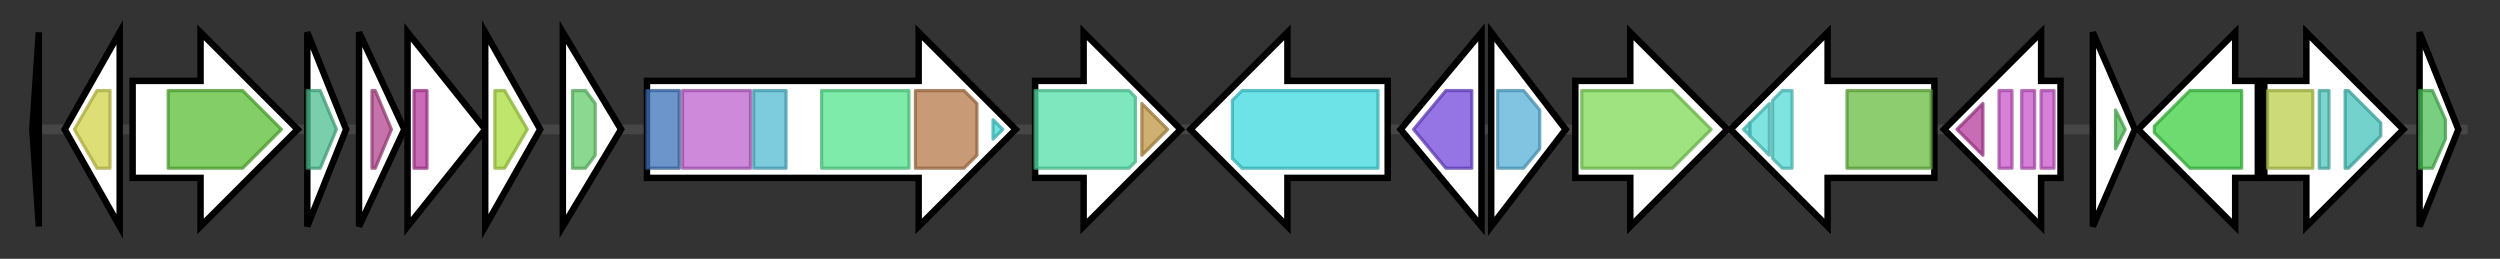 <svg version="1.1" baseProfile="full" xmlns="http://www.w3.org/2000/svg" width="772.867" height="80">
	<rect width="100%" height="100%" fill="#333333" stroke="none"/>
	<g>
		<line x1="10" y1="40.0" x2="762.867" y2="40.0" style="stroke:rgb(70,70,70); stroke-width:3 "/>
		<g>
			<title> (ctg11_1)</title>
			<polygon class=" (ctg11_1)" points="10,40 12,10 12,70" fill="rgb(255,255,255)" fill-opacity="1.0" stroke="rgb(0,0,0)" stroke-width="2"  />
		</g>
		<g>
			<title> (ctg11_2)</title>
			<polygon class=" (ctg11_2)" points="20,40 37,10 37,70" fill="rgb(255,255,255)" fill-opacity="1.0" stroke="rgb(0,0,0)" stroke-width="2"  />
			<g>
				<title>Pribosyltran (PF00156)
"Phosphoribosyl transferase domain"</title>
				<polygon class="PF00156" points="23,40 30,28 34,28 34,52 30,52" stroke-linejoin="round" width="14" height="24" fill="rgb(210,210,74)" stroke="rgb(168,168,59)" stroke-width="1" opacity="0.75" />
			</g>
		</g>
		<g>
			<title> (ctg11_3)</title>
			<polygon class=" (ctg11_3)" points="41,25 62,25 62,10 92,40 62,70 62,55 41,55" fill="rgb(255,255,255)" fill-opacity="1.0" stroke="rgb(0,0,0)" stroke-width="2"  />
			<g>
				<title>PTR2 (PF00854)
"POT family"</title>
				<polygon class="PF00854" points="52,28 75,28 87,40 75,52 52,52" stroke-linejoin="round" width="37" height="24" fill="rgb(90,189,52)" stroke="rgb(71,151,41)" stroke-width="1" opacity="0.75" />
			</g>
		</g>
		<g>
			<title> (ctg11_4)</title>
			<polygon class=" (ctg11_4)" points="95,10 107,40 95,70" fill="rgb(255,255,255)" fill-opacity="1.0" stroke="rgb(0,0,0)" stroke-width="2"  />
			<g>
				<title>GCV_H (PF01597)
"Glycine cleavage H-protein"</title>
				<polygon class="PF01597" points="95,28 99,28 104,40 99,52 95,52" stroke-linejoin="round" width="12" height="24" fill="rgb(77,190,144)" stroke="rgb(61,152,115)" stroke-width="1" opacity="0.75" />
			</g>
		</g>
		<g>
			<title> (ctg11_5)</title>
			<polygon class=" (ctg11_5)" points="111,10 125,40 111,70" fill="rgb(255,255,255)" fill-opacity="1.0" stroke="rgb(0,0,0)" stroke-width="2"  />
			<g>
				<title>Yop-YscD_cpl (PF16697)
"Inner membrane component of T3SS, cytoplasmic domain"</title>
				<polygon class="PF16697" points="115,28 116,28 121,40 116,52 115,52" stroke-linejoin="round" width="8" height="24" fill="rgb(179,69,141)" stroke="rgb(143,55,112)" stroke-width="1" opacity="0.75" />
			</g>
		</g>
		<g>
			<title> (ctg11_6)</title>
			<polygon class=" (ctg11_6)" points="126,10 150,40 126,70" fill="rgb(255,255,255)" fill-opacity="1.0" stroke="rgb(0,0,0)" stroke-width="2"  />
			<g>
				<title>MerR (PF00376)
"MerR family regulatory protein"</title>
				<rect class="PF00376" x="128" y="28" stroke-linejoin="round" width="4" height="24" fill="rgb(185,57,157)" stroke="rgb(148,45,125)" stroke-width="1" opacity="0.75" />
			</g>
		</g>
		<g>
			<title> (ctg11_7)</title>
			<polygon class=" (ctg11_7)" points="150,10 167,40 150,70" fill="rgb(255,255,255)" fill-opacity="1.0" stroke="rgb(0,0,0)" stroke-width="2"  />
			<g>
				<title>BFN_dom (PF02577)
"Bifunctional nuclease domain"</title>
				<polygon class="PF02577" points="153,28 156,28 163,40 156,52 153,52" stroke-linejoin="round" width="11" height="24" fill="rgb(169,220,60)" stroke="rgb(135,176,48)" stroke-width="1" opacity="0.75" />
			</g>
		</g>
		<g>
			<title> (ctg11_8)</title>
			<polygon class=" (ctg11_8)" points="174,10 192,40 174,70" fill="rgb(255,255,255)" fill-opacity="1.0" stroke="rgb(0,0,0)" stroke-width="2"  />
			<g>
				<title>MerR_1 (PF13411)
"MerR HTH family regulatory protein"</title>
				<polygon class="PF13411" points="177,28 181,28 184,32 184,48 181,52 177,52" stroke-linejoin="round" width="7" height="24" fill="rgb(100,202,107)" stroke="rgb(80,161,85)" stroke-width="1" opacity="0.75" />
			</g>
		</g>
		<g>
			<title> (ctg11_9)</title>
			<polygon class=" (ctg11_9)" points="200,25 284,25 284,10 314,40 284,70 284,55 200,55" fill="rgb(255,255,255)" fill-opacity="1.0" stroke="rgb(0,0,0)" stroke-width="2"  />
			<g>
				<title>Biotin_carb_N (PF00289)
"Biotin carboxylase, N-terminal domain"</title>
				<rect class="PF00289" x="200" y="28" stroke-linejoin="round" width="10" height="24" fill="rgb(59,114,187)" stroke="rgb(47,91,149)" stroke-width="1" opacity="0.75" />
			</g>
			<g>
				<title>CPSase_L_D2 (PF02786)
"Carbamoyl-phosphate synthase L chain, ATP binding domain"</title>
				<rect class="PF02786" x="211" y="28" stroke-linejoin="round" width="21" height="24" fill="rgb(190,97,205)" stroke="rgb(151,77,164)" stroke-width="1" opacity="0.75" />
			</g>
			<g>
				<title>Biotin_carb_C (PF02785)
"Biotin carboxylase C-terminal domain"</title>
				<rect class="PF02785" x="233" y="28" stroke-linejoin="round" width="10" height="24" fill="rgb(82,186,211)" stroke="rgb(65,148,168)" stroke-width="1" opacity="0.75" />
			</g>
			<g>
				<title>HMGL-like (PF00682)
"HMGL-like"</title>
				<rect class="PF00682" x="254" y="28" stroke-linejoin="round" width="27" height="24" fill="rgb(84,228,141)" stroke="rgb(67,182,112)" stroke-width="1" opacity="0.75" />
			</g>
			<g>
				<title>PYC_OADA (PF02436)
"Conserved carboxylase domain"</title>
				<polygon class="PF02436" points="283,28 298,28 302,32 302,48 298,52 283,52" stroke-linejoin="round" width="19" height="24" fill="rgb(181,121,72)" stroke="rgb(144,96,57)" stroke-width="1" opacity="0.75" />
			</g>
			<g>
				<title>Biotin_lipoyl (PF00364)
"Biotin-requiring enzyme"</title>
				<polygon class="PF00364" points="307,37 310,40 307,43" stroke-linejoin="round" width="6" height="24" fill="rgb(67,214,213)" stroke="rgb(53,171,170)" stroke-width="1" opacity="0.75" />
			</g>
		</g>
		<g>
			<title> (ctg11_10)</title>
			<polygon class=" (ctg11_10)" points="320,25 335,25 335,10 365,40 335,70 335,55 320,55" fill="rgb(255,255,255)" fill-opacity="1.0" stroke="rgb(0,0,0)" stroke-width="2"  />
			<g>
				<title>Pyr_redox_2 (PF07992)
"Pyridine nucleotide-disulphide oxidoreductase"</title>
				<polygon class="PF07992" points="320,28 349,28 351,30 351,50 349,52 320,52" stroke-linejoin="round" width="31" height="24" fill="rgb(83,223,167)" stroke="rgb(66,178,133)" stroke-width="1" opacity="0.75" />
			</g>
			<g>
				<title>Pyr_redox_dim (PF02852)
"Pyridine nucleotide-disulphide oxidoreductase, dimerisation domain"</title>
				<polygon class="PF02852" points="353,32 361,40 353,48" stroke-linejoin="round" width="11" height="24" fill="rgb(191,148,67)" stroke="rgb(152,118,53)" stroke-width="1" opacity="0.75" />
			</g>
		</g>
		<g>
			<title> (ctg11_11)</title>
			<polygon class=" (ctg11_11)" points="429,25 398,25 398,10 368,40 398,70 398,55 429,55" fill="rgb(255,255,255)" fill-opacity="1.0" stroke="rgb(0,0,0)" stroke-width="2"  />
			<g>
				<title>AMP-binding (PF00501)
"AMP-binding enzyme"</title>
				<polygon class="PF00501" points="381,31 384,28 426,28 426,52 384,52 381,49" stroke-linejoin="round" width="45" height="24" fill="rgb(60,217,223)" stroke="rgb(48,173,178)" stroke-width="1" opacity="0.75" />
			</g>
		</g>
		<g>
			<title> (ctg11_12)</title>
			<polygon class=" (ctg11_12)" points="433,40 458,10 458,70" fill="rgb(255,255,255)" fill-opacity="1.0" stroke="rgb(0,0,0)" stroke-width="2"  />
			<g>
				<title>Abhydrolase_6 (PF12697)
"Alpha/beta hydrolase family"</title>
				<polygon class="PF12697" points="437,40 447,28 455,28 455,52 447,52" stroke-linejoin="round" width="22" height="24" fill="rgb(113,71,219)" stroke="rgb(90,56,175)" stroke-width="1" opacity="0.75" />
			</g>
		</g>
		<g>
			<title> (ctg11_13)</title>
			<polygon class=" (ctg11_13)" points="461,10 484,40 461,70" fill="rgb(255,255,255)" fill-opacity="1.0" stroke="rgb(0,0,0)" stroke-width="2"  />
			<g>
				<title>Acyltransferase (PF01553)
"Acyltransferase"</title>
				<polygon class="PF01553" points="463,28 471,28 476,34 476,46 471,52 463,52" stroke-linejoin="round" width="13" height="24" fill="rgb(87,176,216)" stroke="rgb(69,140,172)" stroke-width="1" opacity="0.75" />
			</g>
		</g>
		<g>
			<title> (ctg11_14)</title>
			<polygon class=" (ctg11_14)" points="487,25 504,25 504,10 534,40 504,70 504,55 487,55" fill="rgb(255,255,255)" fill-opacity="1.0" stroke="rgb(0,0,0)" stroke-width="2"  />
			<g>
				<title>DAHP_synth_2 (PF01474)
"Class-II DAHP synthetase family"</title>
				<polygon class="PF01474" points="489,28 517,28 529,40 517,52 489,52" stroke-linejoin="round" width="43" height="24" fill="rgb(126,217,84)" stroke="rgb(100,173,67)" stroke-width="1" opacity="0.75" />
			</g>
		</g>
		<g>
			<title> (ctg11_15)</title>
			<polygon class=" (ctg11_15)" points="598,25 565,25 565,10 535,40 565,70 565,55 598,55" fill="rgb(255,255,255)" fill-opacity="1.0" stroke="rgb(0,0,0)" stroke-width="2"  />
			<g>
				<title>PASTA (PF03793)
"PASTA domain"</title>
				<polygon class="PF03793" points="539,40 541,38 541,42" stroke-linejoin="round" width="6" height="24" fill="rgb(84,217,212)" stroke="rgb(67,173,169)" stroke-width="1" opacity="0.75" />
			</g>
			<g>
				<title>PASTA (PF03793)
"PASTA domain"</title>
				<polygon class="PF03793" points="541,38 547,32 547,48 541,42" stroke-linejoin="round" width="6" height="24" fill="rgb(84,217,212)" stroke="rgb(67,173,169)" stroke-width="1" opacity="0.75" />
			</g>
			<g>
				<title>PASTA (PF03793)
"PASTA domain"</title>
				<polygon class="PF03793" points="548,31 551,28 554,28 554,52 551,52 548,49" stroke-linejoin="round" width="6" height="24" fill="rgb(84,217,212)" stroke="rgb(67,173,169)" stroke-width="1" opacity="0.75" />
			</g>
			<g>
				<title>Pkinase (PF00069)
"Protein kinase domain"</title>
				<rect class="PF00069" x="571" y="28" stroke-linejoin="round" width="26" height="24" fill="rgb(104,187,65)" stroke="rgb(83,149,51)" stroke-width="1" opacity="0.75" />
			</g>
		</g>
		<g>
			<title> (ctg11_16)</title>
			<polygon class=" (ctg11_16)" points="637,25 631,25 631,10 601,40 631,70 631,55 637,55" fill="rgb(255,255,255)" fill-opacity="1.0" stroke="rgb(0,0,0)" stroke-width="2"  />
			<g>
				<title>SLT (PF01464)
"Transglycosylase SLT domain"</title>
				<polygon class="PF01464" points="605,40 613,32 613,48" stroke-linejoin="round" width="11" height="24" fill="rgb(181,60,156)" stroke="rgb(144,47,124)" stroke-width="1" opacity="0.75" />
			</g>
			<g>
				<title>LysM (PF01476)
"LysM domain"</title>
				<rect class="PF01476" x="618" y="28" stroke-linejoin="round" width="4" height="24" fill="rgb(200,86,203)" stroke="rgb(160,68,162)" stroke-width="1" opacity="0.75" />
			</g>
			<g>
				<title>LysM (PF01476)
"LysM domain"</title>
				<rect class="PF01476" x="625" y="28" stroke-linejoin="round" width="4" height="24" fill="rgb(200,86,203)" stroke="rgb(160,68,162)" stroke-width="1" opacity="0.75" />
			</g>
			<g>
				<title>LysM (PF01476)
"LysM domain"</title>
				<rect class="PF01476" x="631" y="28" stroke-linejoin="round" width="4" height="24" fill="rgb(200,86,203)" stroke="rgb(160,68,162)" stroke-width="1" opacity="0.75" />
			</g>
		</g>
		<g>
			<title> (ctg11_17)</title>
			<polygon class=" (ctg11_17)" points="647,10 660,40 647,70" fill="rgb(255,255,255)" fill-opacity="1.0" stroke="rgb(0,0,0)" stroke-width="2"  />
			<g>
				<title>Rv2175c_C (PF18367)
"Rv2175c C-terminal domain of unknown function"</title>
				<polygon class="PF18367" points="654,34 657,40 654,46" stroke-linejoin="round" width="5" height="24" fill="rgb(83,192,90)" stroke="rgb(66,153,71)" stroke-width="1" opacity="0.75" />
			</g>
		</g>
		<g>
			<title> (ctg11_18)</title>
			<polygon class=" (ctg11_18)" points="698,25 691,25 691,10 661,40 691,70 691,55 698,55" fill="rgb(255,255,255)" fill-opacity="1.0" stroke="rgb(0,0,0)" stroke-width="2"  />
			<g>
				<title>polyprenyl_synt (PF00348)
"Polyprenyl synthetase"</title>
				<polygon class="PF00348" points="666,39 677,28 693,28 693,52 677,52 666,41" stroke-linejoin="round" width="27" height="24" fill="rgb(61,206,65)" stroke="rgb(48,164,52)" stroke-width="1" opacity="0.75" />
			</g>
		</g>
		<g>
			<title> (ctg11_19)</title>
			<polygon class=" (ctg11_19)" points="700,25 713,25 713,10 743,40 713,70 713,55 700,55" fill="rgb(255,255,255)" fill-opacity="1.0" stroke="rgb(0,0,0)" stroke-width="2"  />
			<g>
				<title>IMS (PF00817)
"impB/mucB/samB family"</title>
				<rect class="PF00817" x="701" y="28" stroke-linejoin="round" width="14" height="24" fill="rgb(187,207,75)" stroke="rgb(149,165,60)" stroke-width="1" opacity="0.75" />
			</g>
			<g>
				<title>IMS_HHH (PF11798)
"IMS family HHH motif"</title>
				<rect class="PF11798" x="717" y="28" stroke-linejoin="round" width="3" height="24" fill="rgb(81,199,189)" stroke="rgb(64,159,151)" stroke-width="1" opacity="0.75" />
			</g>
			<g>
				<title>IMS_C (PF11799)
"impB/mucB/samB family C-terminal domain"</title>
				<polygon class="PF11799" points="725,28 726,28 736,38 736,42 726,52 725,52" stroke-linejoin="round" width="11" height="24" fill="rgb(68,195,187)" stroke="rgb(54,156,149)" stroke-width="1" opacity="0.75" />
			</g>
		</g>
		<g>
			<title> (ctg11_20)</title>
			<polygon class=" (ctg11_20)" points="748,10 760,40 748,70" fill="rgb(255,255,255)" fill-opacity="1.0" stroke="rgb(0,0,0)" stroke-width="2"  />
			<g>
				<title>DUF3040 (PF11239)
"Protein of unknown function (DUF3040)"</title>
				<polygon class="PF11239" points="748,28 752,28 756,37 756,43 752,52 748,52" stroke-linejoin="round" width="8" height="24" fill="rgb(75,191,84)" stroke="rgb(60,152,67)" stroke-width="1" opacity="0.75" />
			</g>
		</g>
	</g>
</svg>
